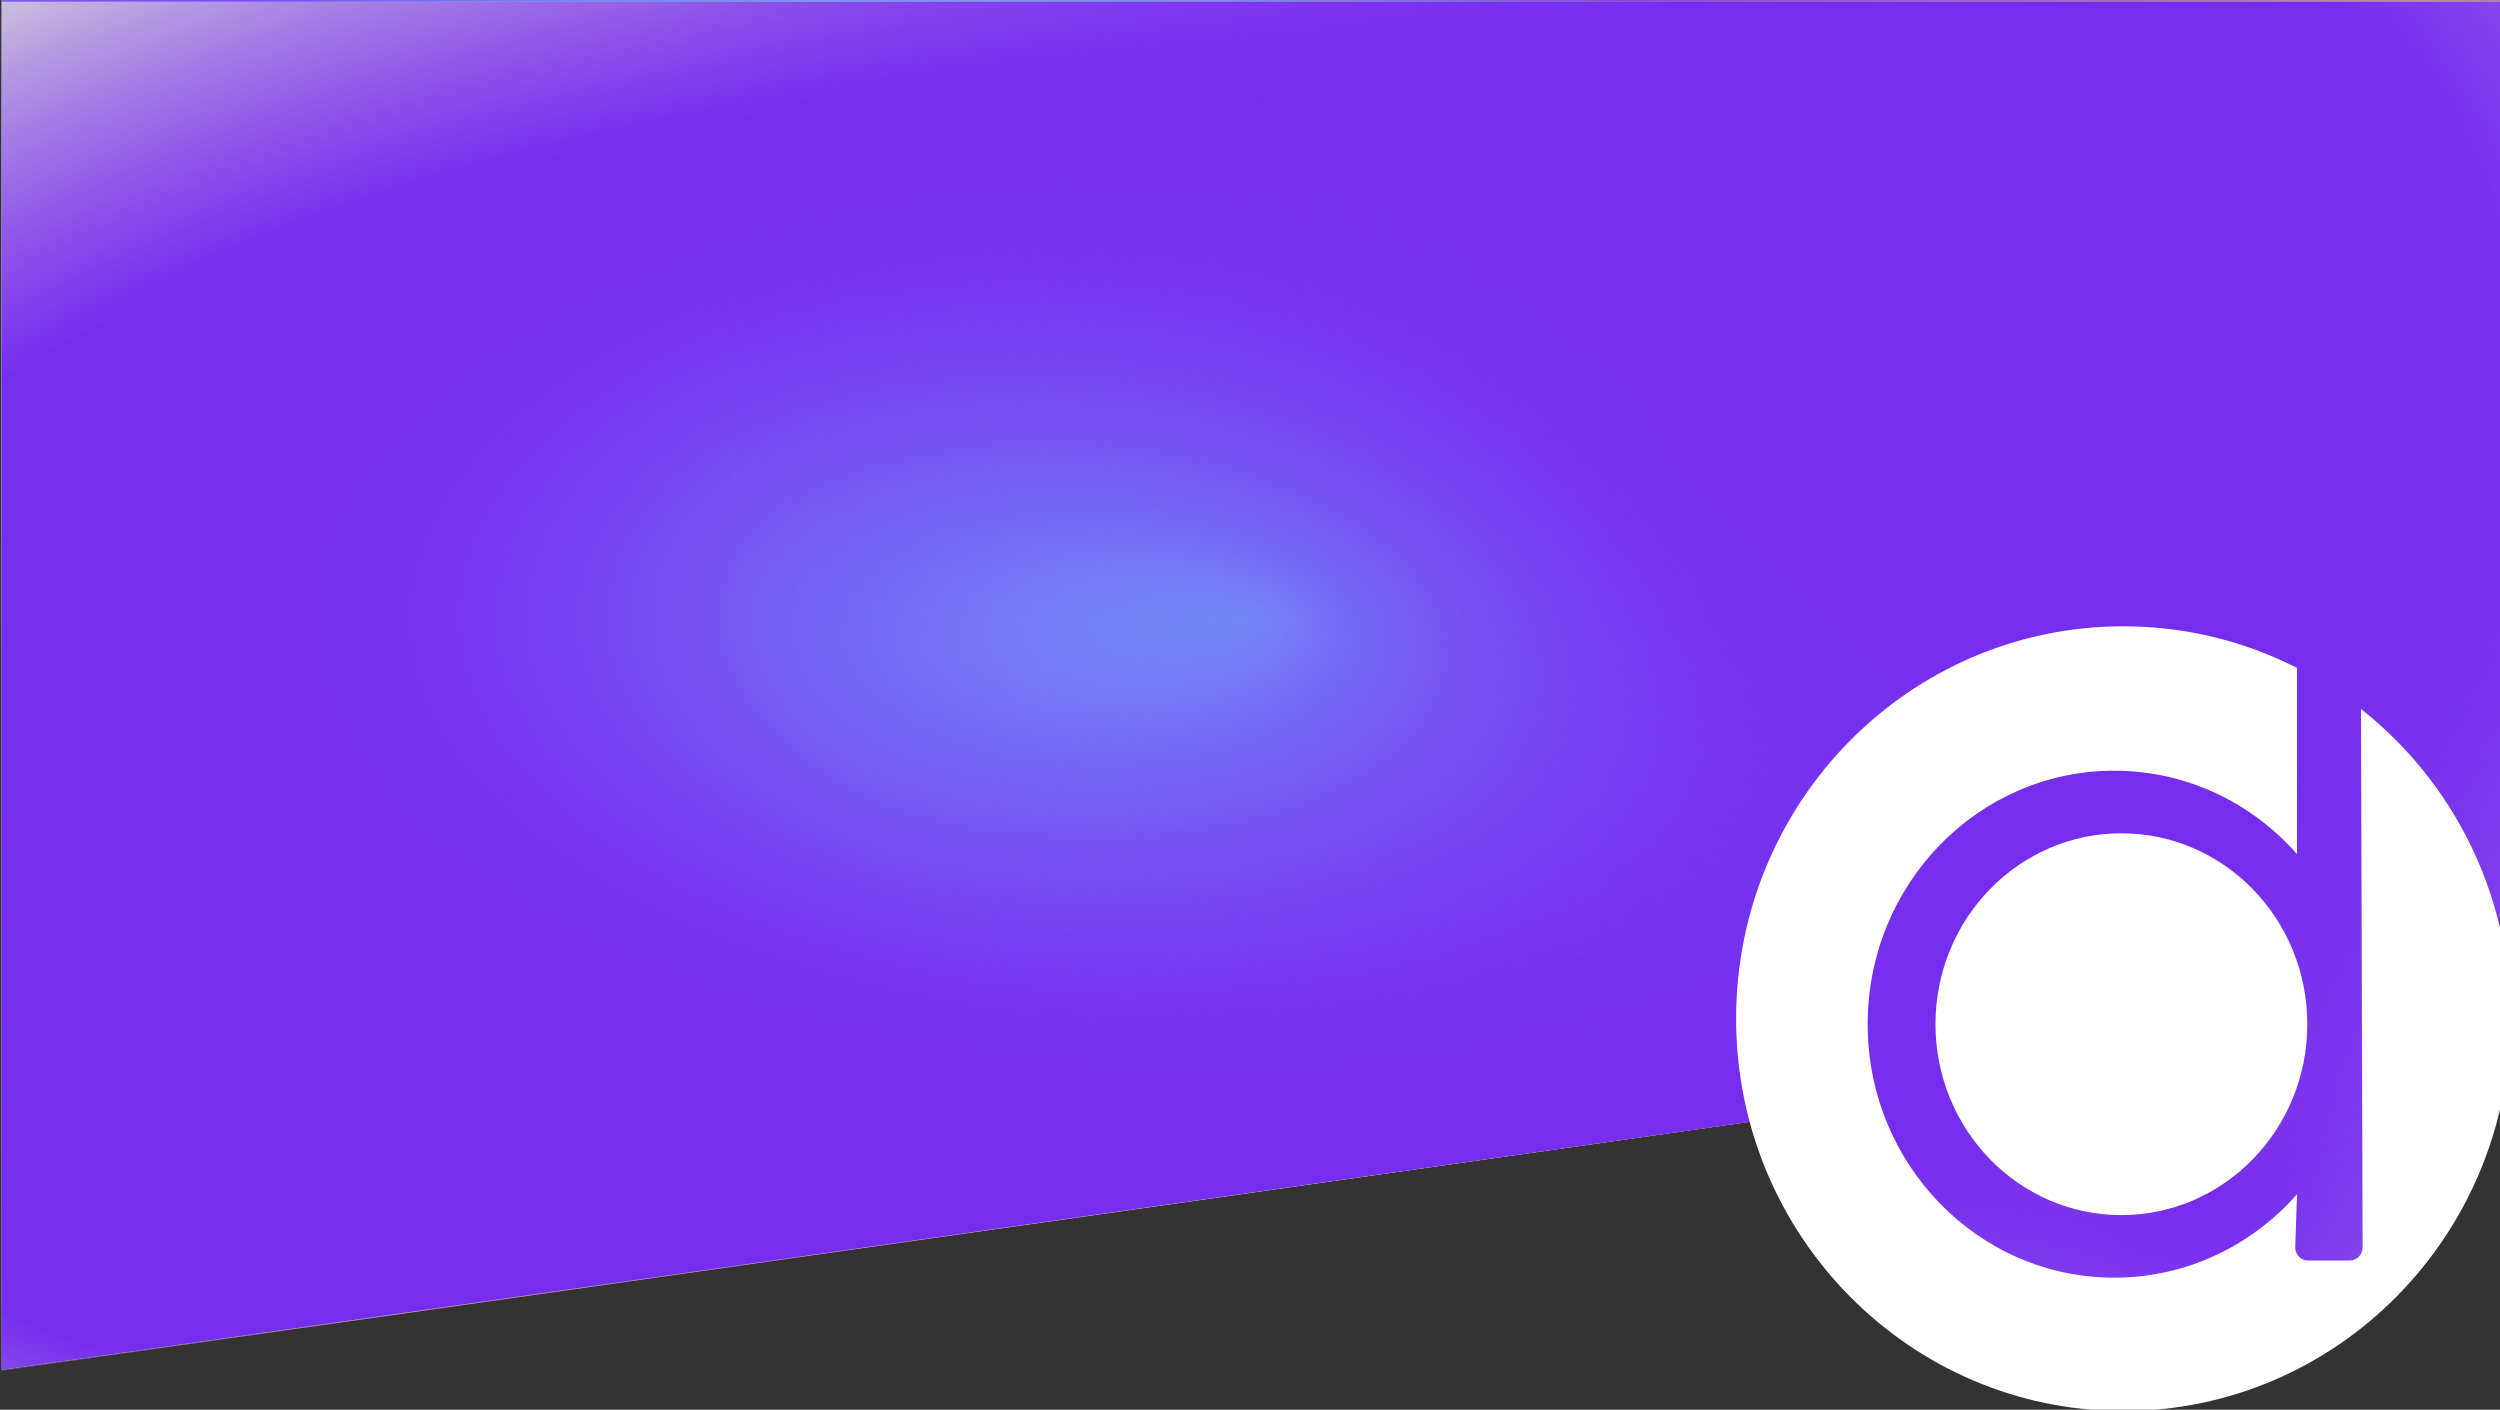 <svg xmlns="http://www.w3.org/2000/svg" width="720" height="406" fill="none" style=""><rect width="100%" height="100%" fill="#333333" stroke="none"/><rect id="backgroundrect" width="100%" height="100%" x="0" y="0" fill="none" stroke="none"/>




    <g class="currentLayer" style=""><title>Layer 1</title><g id="g2956">
        <path d="M0.5 0H720.439L720.5 274.5L725 288.62L681.75 374.845L573 386L505.5 322.845L0.5 394.768V0Z" fill="url(#paint0_radial_604_45453)" id="svg_1"/>
        <path d="M0.5 0H720.439L720.5 274.5L725 288.62L681.75 374.845L573 386L505.5 322.845L0.5 394.768V0Z" fill="url(#paint1_radial_604_45453)" id="svg_2"/>
        <path d="M0.5 0H720.439L720.5 274.5L725 288.62L681.75 374.845L573 386L505.5 322.845L0.5 394.768V0Z" fill="url(#paint2_radial_604_45453)" id="svg_3"/>
        <path d="M0.5 0H720.439L720.5 274.5L725 288.62L681.75 374.845L573 386L505.5 322.845L0.5 394.768V0Z" fill="url(#paint3_radial_604_45453)" id="svg_4"/>
        <path d="M0.5 0H720.439L720.5 274.5L725 288.62L681.75 374.845L573 386L505.5 322.845L0.5 394.768V0Z" fill="url(#paint4_radial_604_45453)" id="svg_5"/>
        <defs>
            <radialGradient id="paint0_radial_604_45453" cx="0" cy="0" r="1" gradientUnits="userSpaceOnUse" gradientTransform="translate(396.617 184.78) rotate(93.724) scale(342.029 665)">
                <stop offset="0.74" stop-color="#FFDC62"/>
                <stop offset="1" stop-color="#762DEE" stop-opacity="0"/>
            </radialGradient>
            <radialGradient id="paint1_radial_604_45453" cx="0" cy="0" r="1" gradientUnits="userSpaceOnUse" gradientTransform="translate(198.72 193.647) rotate(37.846) scale(286.041 297.425)">
                <stop offset="0.299" stop-color="#762DEE"/>
                <stop offset="1" stop-color="#762DEE" stop-opacity="0"/>
            </radialGradient>
            <radialGradient id="paint2_radial_604_45453" cx="0" cy="0" r="1" gradientUnits="userSpaceOnUse" gradientTransform="translate(-6.28222e-05 -38.152) rotate(49.212) scale(457.87 607.693)">
                <stop offset="0.311" stop-color="#75CDFF"/>
                <stop offset="0.506" stop-color="#75CDFF" stop-opacity="0"/>
            </radialGradient>
            <radialGradient id="paint3_radial_604_45453" cx="0" cy="0" r="1" gradientUnits="userSpaceOnUse" gradientTransform="translate(296.229 214.683) rotate(-49.81) scale(142.811 191.69)">
                <stop stop-color="#FFDC62"/>
                <stop offset="1" stop-color="#FFDC62" stop-opacity="0"/>
            </radialGradient>
            <radialGradient id="paint4_radial_604_45453" cx="0" cy="0" r="1" gradientUnits="userSpaceOnUse" gradientTransform="translate(-172.389 184.78) rotate(50.351) scale(403.635 547.263)">
                <stop offset="0.227" stop-color="#AEDCD1"/>
                <stop offset="0.548" stop-color="#AEDCD1" stop-opacity="0"/>
            </radialGradient>
        </defs>
    </g><g id="g9528">
        <path d="M0.5 0H720.449V274L725 288.003L681.75 373.882L573 385L505.5 322.117L0.5 394V0Z" fill="url(#paint0_radial_604_45450)" id="svg_6"/>
        <path d="M0.5 0H720.449V274L725 288.003L681.75 373.882L573 385L505.5 322.117L0.5 394V0Z" fill="url(#paint1_radial_604_45450)" id="svg_7"/>
        <path d="M0.5 0H720.449V274L725 288.003L681.75 373.882L573 385L505.5 322.117L0.5 394V0Z" fill="url(#paint2_radial_604_45450)" id="svg_8"/>
        <path d="M0.5 0H720.449V274L725 288.003L681.75 373.882L573 385L505.5 322.117L0.5 394V0Z" fill="url(#paint3_radial_604_45450)" id="svg_9"/>
        <path d="M0.5 0H720.449V274L725 288.003L681.75 373.882L573 385L505.5 322.117L0.5 394V0Z" fill="url(#paint4_radial_604_45450)" id="svg_10"/>
        <defs>
            <radialGradient id="paint0_radial_604_45450" cx="0" cy="0" r="1" gradientUnits="userSpaceOnUse" gradientTransform="translate(508.114 147.382) rotate(115.128) scale(347.826 588.54)">
                <stop offset="0.26" stop-color="#762DEE"/>
                <stop offset="1" stop-color="#762DEE" stop-opacity="0"/>
            </radialGradient>
            <radialGradient id="paint1_radial_604_45450" cx="0" cy="0" r="1" gradientUnits="userSpaceOnUse" gradientTransform="translate(25.509 215.215) rotate(42.847) scale(383.273 447.476)">
                <stop offset="0.299" stop-color="#762dee"/>
                <stop offset="1" stop-color="#762dee" stop-opacity="0"/>
            </radialGradient>
            <radialGradient id="paint2_radial_604_45450" cx="0" cy="0" r="1" gradientUnits="userSpaceOnUse" gradientTransform="translate(335.314 138.954) rotate(102.123) scale(172.399 326.191)">
                <stop offset="0.617" stop-color="#75CDFF"/>
                <stop offset="1" stop-color="#75CDFF" stop-opacity="0"/>
            </radialGradient>
            <radialGradient id="paint3_radial_604_45450" cx="0" cy="0" r="1" gradientUnits="userSpaceOnUse" gradientTransform="translate(460.8 261.464) rotate(-114.273) scale(244.203 417.267)">
                <stop stop-color="#FFDC62"/>
                <stop offset="1" stop-color="#FFDC62" stop-opacity="0"/>
            </radialGradient>
            <radialGradient id="paint4_radial_604_45450" cx="0" cy="0" r="1" gradientUnits="userSpaceOnUse" gradientTransform="translate(408.96 184.176) rotate(125.638) scale(261.267 381.015)">
                <stop offset="0.227" stop-color="#81F9F2"/>
                <stop offset="0.548" stop-color="#81F9F2" stop-opacity="0"/>
            </radialGradient>
        </defs>
        <animate attributeName="opacity" values="1;0" calcMode="spline" keyTimes="0;1" keySplines="0 0 1 1" dur="5s" begin="5s; animate8920.end" repeatCount="1" additive="replace" accumulate="none" fill="freeze" id="animate6529"/><animate attributeName="opacity" values="0;1" calcMode="spline" keyTimes="0;1" keySplines="0 0 1 1" dur="5s" begin="animate6529.end;" repeatCount="1" additive="replace" accumulate="none" fill="freeze" id="animate8920"/>
    </g><g id="g5084">
        <path d="M0.5 0.5L720.5 0.5V274L725 288.62L681.75 374.845L573 386L505.5 322.845L0.5 394.5V0.5Z" fill="#D9D9D9" id="svg_11"/>
        <path d="M0.5 0.5L720.5 0.5V274L725 288.62L681.75 374.845L573 386L505.5 322.845L0.5 394.5V0.5Z" fill="url(#paint0_radial_604_45447)" id="svg_12"/>
        <path d="M0.5 0.5L720.5 0.5V274L725 288.62L681.75 374.845L573 386L505.5 322.845L0.5 394.5V0.5Z" fill="url(#paint1_radial_604_45447)" id="svg_13"/>
        <path d="M0.5 0.5L720.5 0.5V274L725 288.62L681.75 374.845L573 386L505.5 322.845L0.5 394.5V0.5Z" fill="url(#paint2_radial_604_45447)" id="svg_14"/>
        <path d="M0.5 0.5L720.5 0.5V274L725 288.62L681.75 374.845L573 386L505.5 322.845L0.5 394.5V0.5Z" fill="url(#paint3_radial_604_45447)" id="svg_15"/>
        <path d="M0.5 0.5L720.5 0.5V274L725 288.62L681.75 374.845L573 386L505.5 322.845L0.5 394.5V0.5Z" fill="url(#paint4_radial_604_45447)" id="svg_16"/>
        <defs>
            <radialGradient id="paint0_radial_604_45447" cx="0" cy="0" r="1" gradientUnits="userSpaceOnUse" gradientTransform="translate(360 177.845) rotate(89.912) scale(269.053 544.625)">
                <stop stop-color="#762DEE"/>
                <stop offset="1" stop-color="#762DEE" stop-opacity="0"/>
            </radialGradient>
            <radialGradient id="paint1_radial_604_45447" cx="0" cy="0" r="1" gradientUnits="userSpaceOnUse" gradientTransform="translate(274.011 220.17) rotate(84.155) scale(286.838 576.011)">
                <stop offset="0.663" stop-color="#762DEE"/>
                <stop offset="1" stop-color="#762DEE" stop-opacity="0"/>
            </radialGradient>
            <radialGradient id="paint2_radial_604_45447" cx="0" cy="0" r="1" gradientUnits="userSpaceOnUse" gradientTransform="translate(360 177.845) rotate(89.929) scale(331.05 670.123)">
                <stop stop-color="#75CDFF"/>
                <stop offset="0.461" stop-color="#762DEE" stop-opacity="0"/>
            </radialGradient>
            <radialGradient id="paint3_radial_604_45447" cx="0" cy="0" r="1" gradientUnits="userSpaceOnUse" gradientTransform="translate(634.423 345.755) rotate(-148.186) scale(168.491 152.233)">
                <stop stop-color="#762DEE"/>
                <stop offset="1" stop-color="#762DEE" stop-opacity="0"/>
            </radialGradient>
            <radialGradient id="paint4_radial_604_45447" cx="0" cy="0" r="1" gradientUnits="userSpaceOnUse" gradientTransform="translate(589.577 70.343) rotate(136.763) scale(456.875 548.47)">
                <stop offset="0.227" stop-color="#762dee"/>
                <stop offset="0.81" stop-color="#762dee" stop-opacity="0"/>
            </radialGradient>
        </defs>
        <animate attributeType="auto" attributeName="opacity" values="1;0" calcMode="spline" keyTimes="0;1" keySplines="0 0 1 1" dur="5s" begin="0s;animate4897.end" repeatCount="1" additive="replace" accumulate="none" fill="freeze" id="animate3982"/><animate attributeName="opacity" values="0;1" calcMode="spline" keyTimes="0;1" keySplines="0 0 1 1" dur="3s" begin="animate3982.end+5s" repeatCount="1" additive="replace" accumulate="none" fill="freeze" id="animate4897"/>
    </g><path fill-rule="evenodd" clip-rule="evenodd" d="M611.5 406.372C673.08 406.372 723 355.78 723 293.372C723 257.116 706.152 224.848 679.957 204.171L661.544 192.366C646.495 184.693 629.495 180.372 611.5 180.372C549.92 180.372 500 230.964 500 293.372C500 355.78 549.92 406.372 611.5 406.372ZM661.544 192.366V245.998C648.553 231.237 629.774 221.963 608.888 221.963C569.678 221.963 537.891 254.648 537.891 294.967C537.891 335.286 569.678 367.971 608.888 367.971C629.774 367.971 648.553 358.698 661.544 343.937L661.029 359.133C660.957 361.268 662.645 363.039 664.754 363.039H676.711C678.774 363.039 680.445 361.341 680.438 359.25L679.957 204.171L661.544 192.366ZM664.502 294.967C664.502 325.331 640.53 349.945 610.959 349.945C581.388 349.945 557.416 325.331 557.416 294.967C557.416 264.604 581.388 239.989 610.959 239.989C640.53 239.989 664.502 264.604 664.502 294.967Z" fill="white" id="svg_17"/></g></svg>
